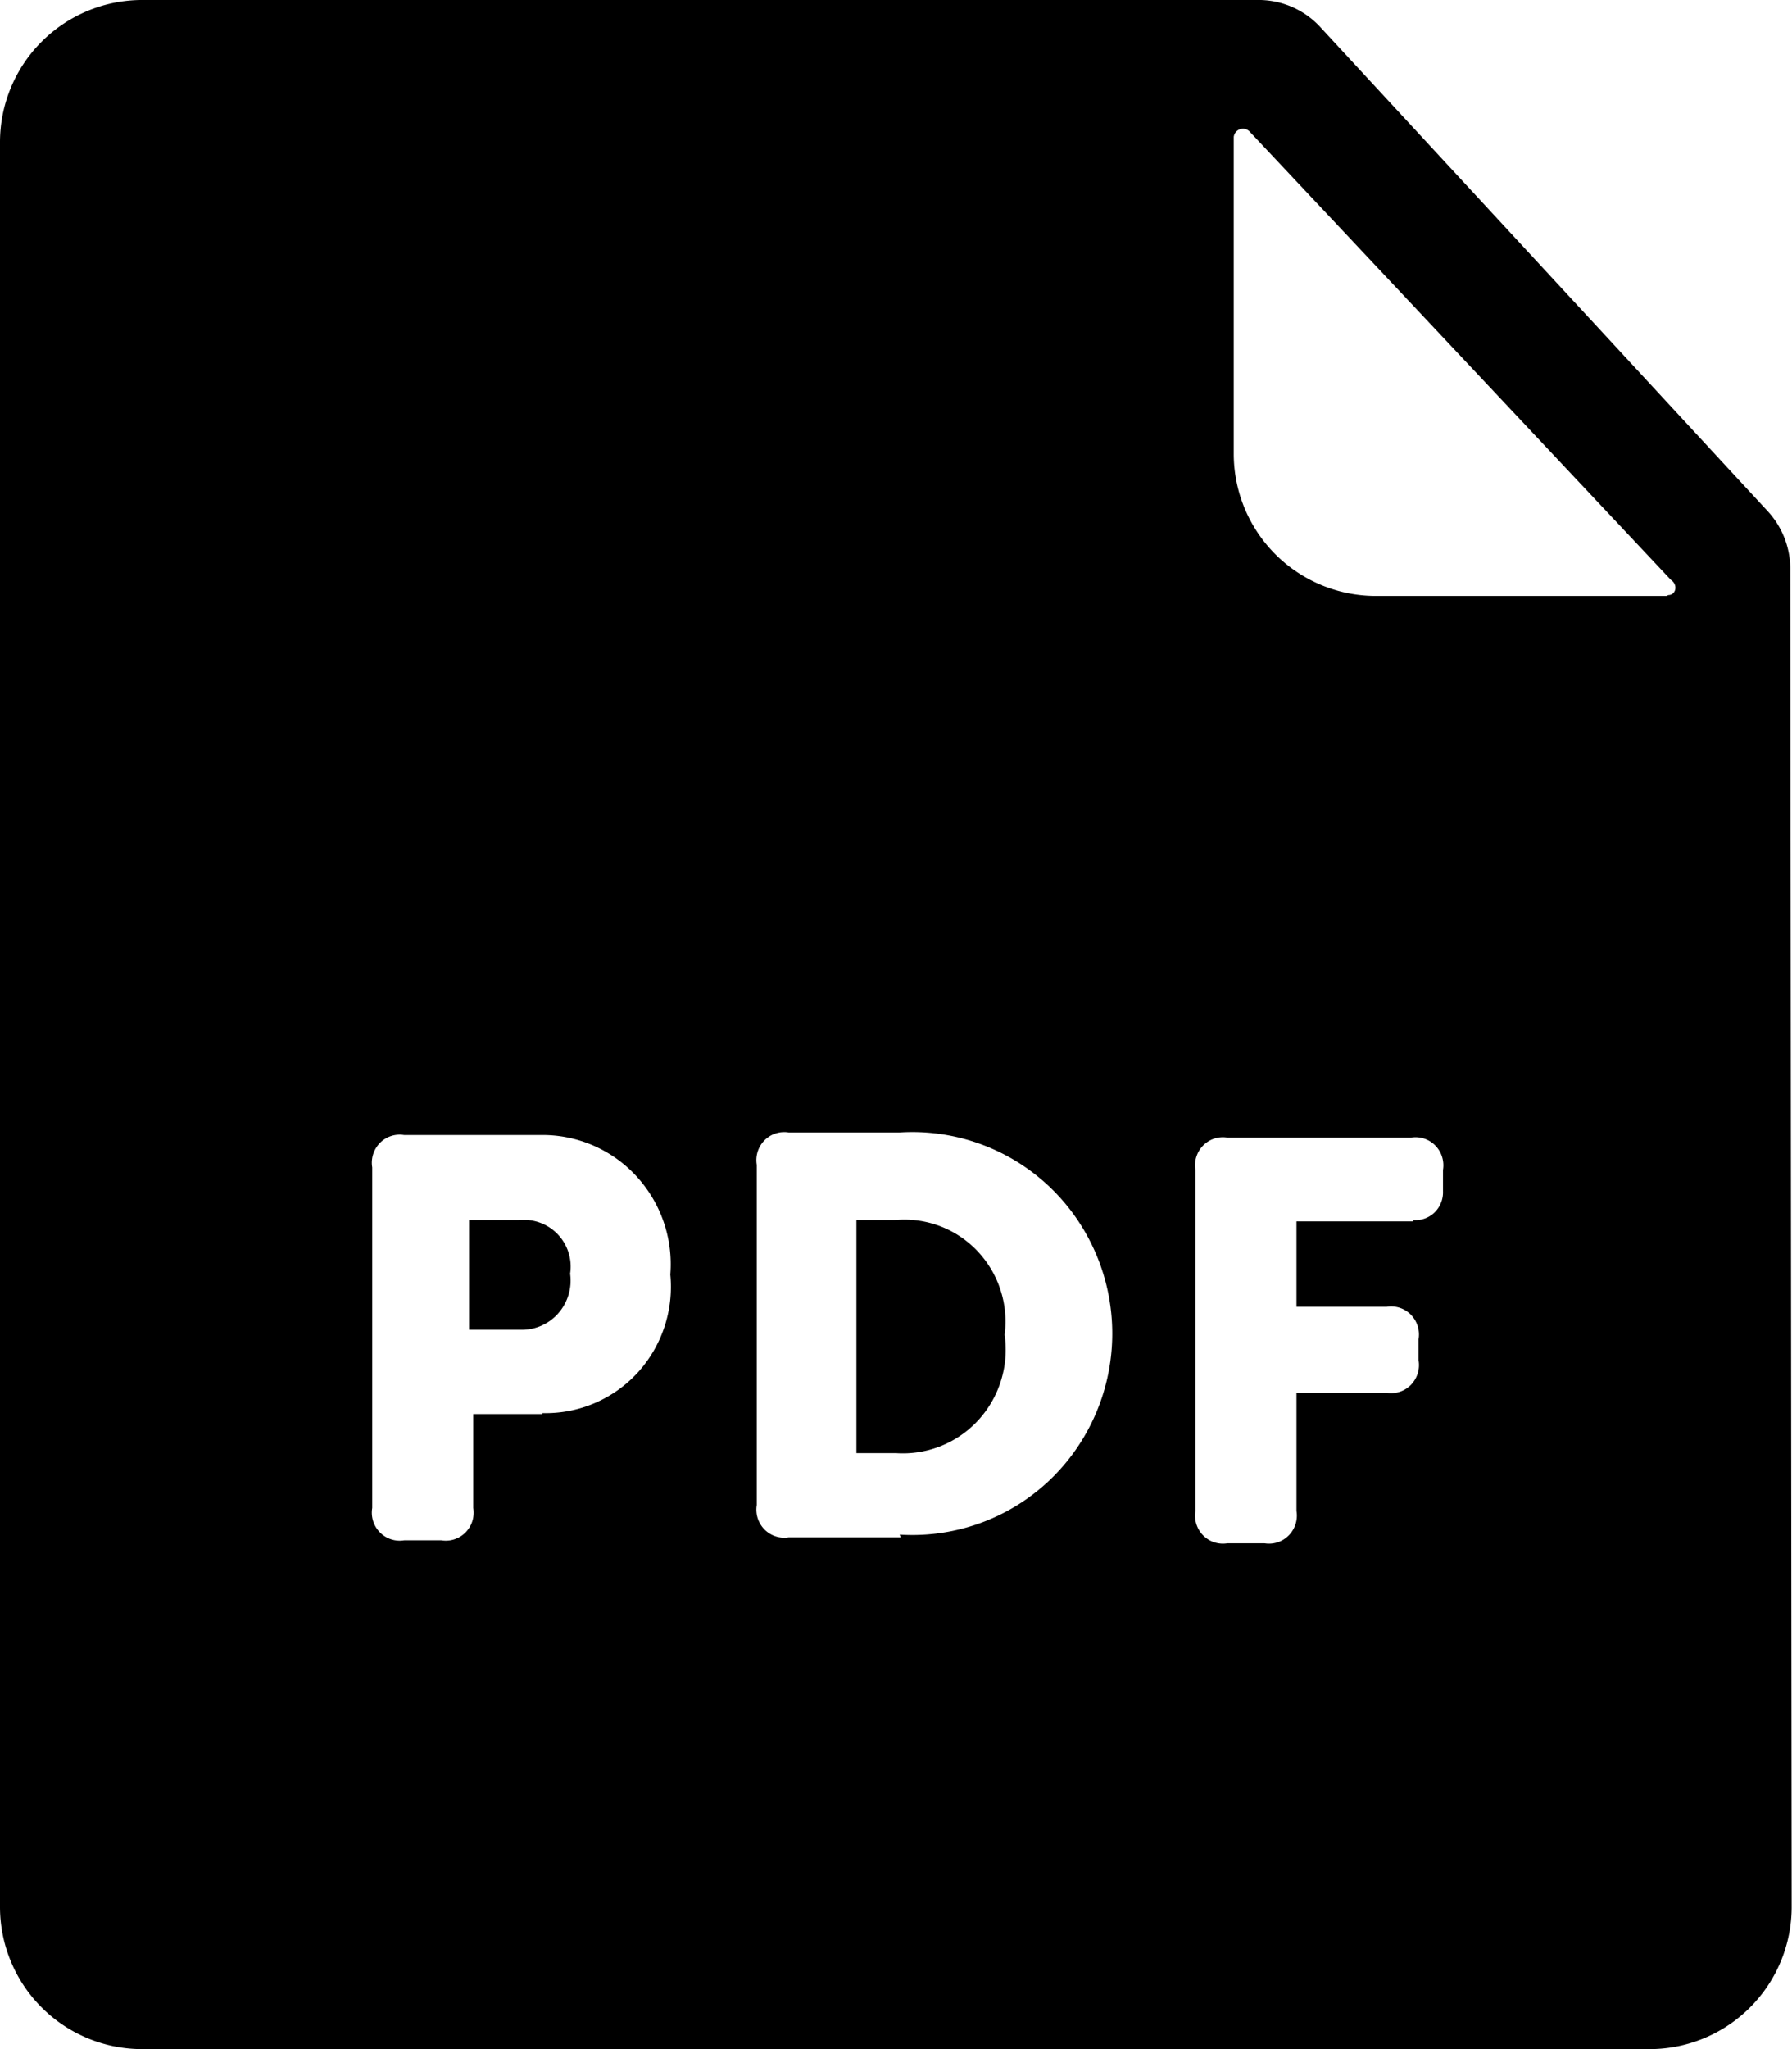 <svg xmlns="http://www.w3.org/2000/svg" viewBox="-539.5 3504 21 24"><g transform="translate(-909.5 2779)"><g transform="translate(370 725)"><path class="a" d="M148.81,52.182a1,1,0,0,0-.276-.687l-5.23-5.656a.983.983,0,0,0-.75-.319H129.478a1.666,1.666,0,0,0-1.648,1.663V67.857a1.666,1.666,0,0,0,1.648,1.663h17.7a1.666,1.666,0,0,0,1.648-1.663Zm-14.625,9.9h-.809v1.1a.33.33,0,0,1-.091.287.324.324,0,0,1-.284.092h-.434a.324.324,0,0,1-.284-.092.33.33,0,0,1-.091-.287V59.193a.331.331,0,0,1,.091-.287.324.324,0,0,1,.284-.092h1.589a1.493,1.493,0,0,1,1.124.474,1.522,1.522,0,0,1,.405,1.16A1.492,1.492,0,0,1,135.3,61.6a1.464,1.464,0,0,1-1.112.471Zm4.2,1.444h-1.312a.324.324,0,0,1-.284-.092.331.331,0,0,1-.091-.287V59.163a.331.331,0,0,1,.091-.287.324.324,0,0,1,.284-.092h1.3a2.333,2.333,0,0,1,2.152,1.131,2.378,2.378,0,0,1,0,2.448,2.333,2.333,0,0,1-2.152,1.131Zm6.01-3.7h-1.372v1h1.056a.324.324,0,0,1,.284.092.331.331,0,0,1,.091.287v.249a.331.331,0,0,1-.091.287.324.324,0,0,1-.284.092h-1.056v1.384a.331.331,0,0,1-.091.287.324.324,0,0,1-.284.092h-.434a.324.324,0,0,1-.284-.092.33.33,0,0,1-.091-.287V59.223a.33.33,0,0,1,.091-.287.324.324,0,0,1,.284-.092h2.151a.324.324,0,0,1,.284.092.331.331,0,0,1,.091.287v.249h0a.33.33,0,0,1-.1.25.324.324,0,0,1-.253.088ZM147.36,52.5h-3.424a1.666,1.666,0,0,1-1.648-1.663V47.123a.109.109,0,0,1,.075-.09.108.108,0,0,1,.113.03l4.934,5.248c.089.06.059.179-.03.179Z" transform="translate(-127.83 -45.52)"/><path class="a" d="M133.992,59.87H133.4v1.285h.592a.57.57,0,0,0,.449-.188.581.581,0,0,0,.143-.469A.547.547,0,0,0,133.992,59.87Z" transform="translate(-127.903 -45.58)"/><path class="a" d="M138.454,59.87H138V62.6h.464a1.2,1.2,0,0,0,.964-.386,1.222,1.222,0,0,0,.309-1,1.2,1.2,0,0,0-.321-.983,1.178,1.178,0,0,0-.962-.361Z" transform="translate(-127.964 -45.58)"/></g></g></svg>